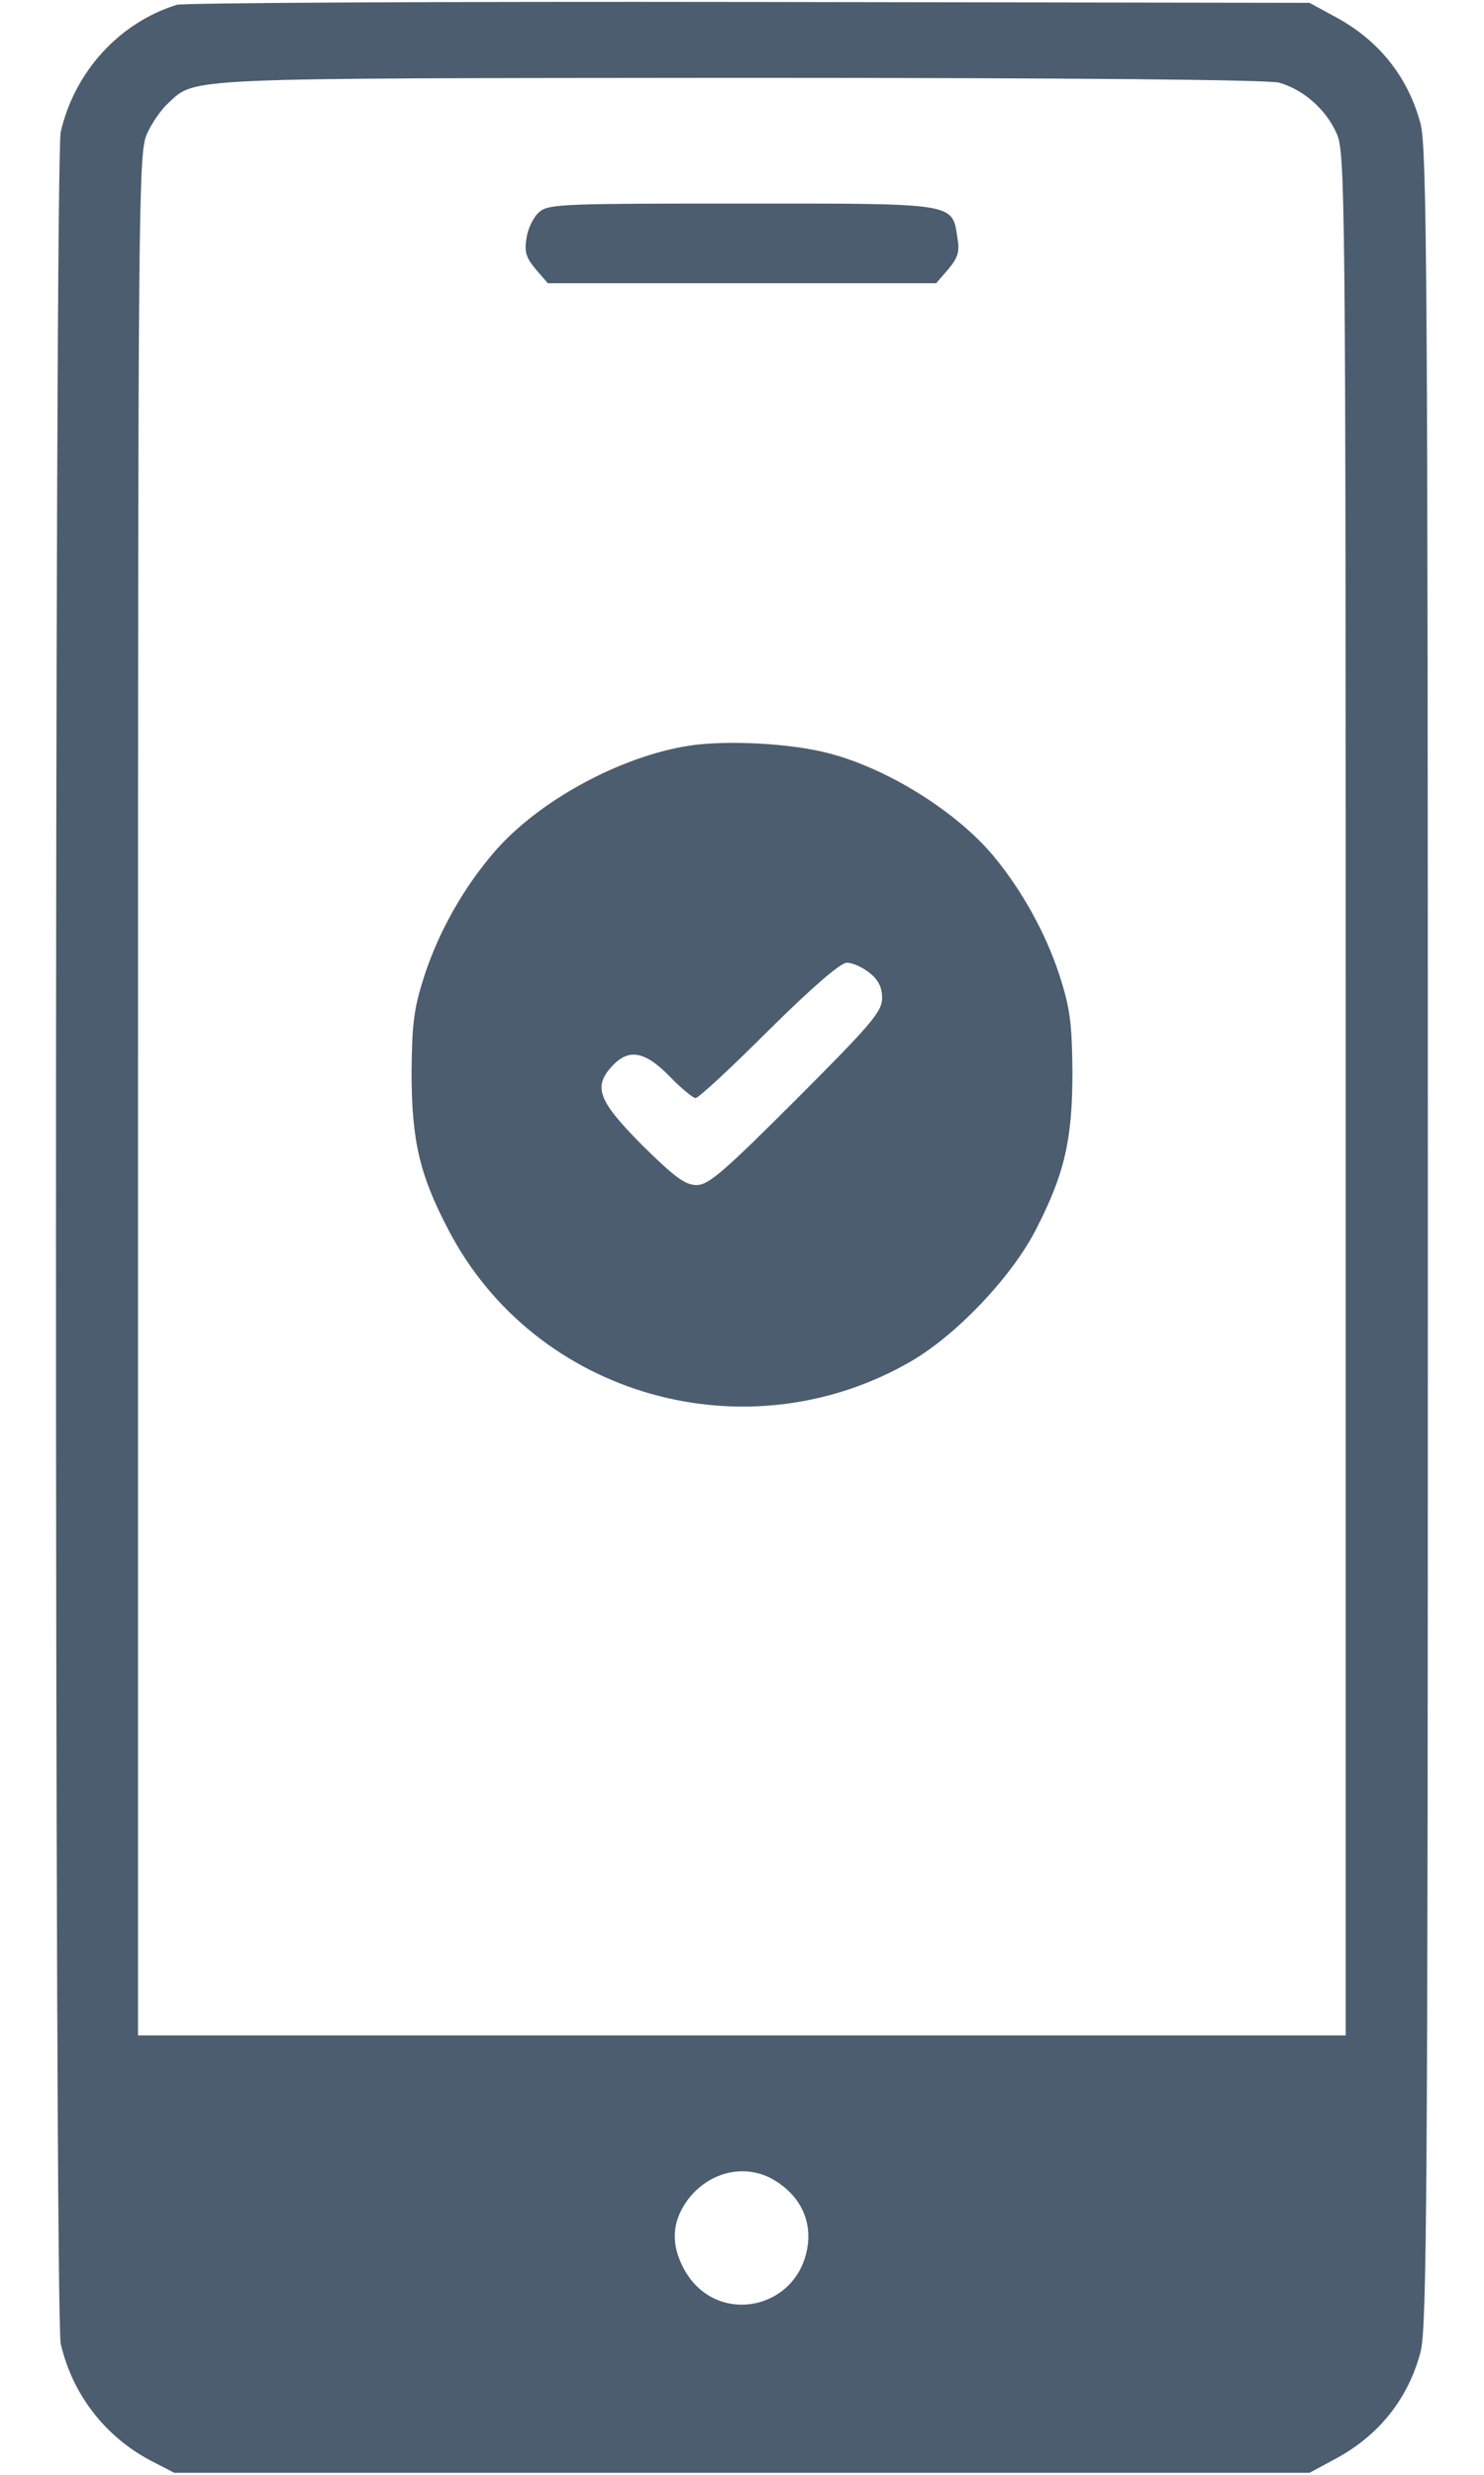 <svg width="12" height="20" viewBox="0 0 12 20" fill="none" xmlns="http://www.w3.org/2000/svg">
<g clip-path="url(#clip0_10861_84048)">
<path d="M1.429 0.039C0.964 0.184 0.604 0.578 0.491 1.066C0.44 1.297 0.44 18.711 0.491 18.941C0.585 19.348 0.847 19.688 1.214 19.883L1.409 19.984H5.999H10.589L10.784 19.879C11.148 19.688 11.386 19.387 11.487 19.008C11.538 18.805 11.546 17.785 11.546 10.004C11.546 2.223 11.538 1.203 11.487 1C11.386 0.621 11.148 0.32 10.784 0.129L10.589 0.023L6.058 0.016C3.565 0.012 1.483 0.023 1.429 0.039ZM10.343 0.668C10.538 0.723 10.722 0.883 10.808 1.078C10.878 1.227 10.882 1.547 10.882 8.84V16.449H5.999H1.116V8.84C1.116 1.527 1.12 1.227 1.19 1.078C1.229 0.992 1.308 0.879 1.362 0.832C1.585 0.625 1.448 0.633 5.979 0.629C8.765 0.629 10.249 0.645 10.343 0.668ZM6.265 17.621C6.456 17.738 6.554 17.918 6.534 18.125C6.476 18.676 5.772 18.816 5.522 18.32C5.433 18.145 5.433 17.984 5.53 17.824C5.694 17.559 6.015 17.469 6.265 17.621Z" fill="#4C5D70"/>
<path d="M4.363 1.711C4.316 1.75 4.269 1.844 4.258 1.922C4.238 2.035 4.254 2.082 4.332 2.176L4.43 2.289H6H7.57L7.668 2.176C7.746 2.082 7.762 2.035 7.742 1.922C7.699 1.637 7.738 1.645 6 1.645C4.578 1.645 4.437 1.648 4.363 1.711Z" fill="#4C5D70"/>
<path d="M5.574 6.026C5.016 6.112 4.355 6.472 4 6.882C3.75 7.171 3.551 7.523 3.434 7.878C3.348 8.144 3.332 8.261 3.328 8.659C3.328 9.214 3.391 9.491 3.625 9.937C4.324 11.284 6.039 11.773 7.371 10.999C7.738 10.784 8.172 10.327 8.371 9.948C8.609 9.487 8.672 9.214 8.672 8.659C8.668 8.261 8.652 8.144 8.566 7.878C8.457 7.546 8.27 7.206 8.043 6.929C7.742 6.562 7.172 6.206 6.691 6.085C6.387 6.007 5.879 5.98 5.574 6.026ZM7.031 7.862C7.102 7.917 7.133 7.98 7.133 8.065C7.133 8.175 7.047 8.276 6.441 8.882C5.855 9.468 5.73 9.577 5.633 9.577C5.539 9.577 5.453 9.511 5.191 9.253C4.836 8.894 4.793 8.784 4.953 8.612C5.086 8.472 5.215 8.495 5.414 8.698C5.508 8.796 5.605 8.874 5.625 8.874C5.648 8.874 5.914 8.628 6.215 8.327C6.562 7.983 6.797 7.78 6.848 7.78C6.891 7.78 6.973 7.815 7.031 7.862Z" fill="#4C5D70"/>
</g>
<defs>
<clipPath id="clip0_10861_84048">
<rect width="12" height="20" fill="white"/>
</clipPath>
</defs>
</svg>
